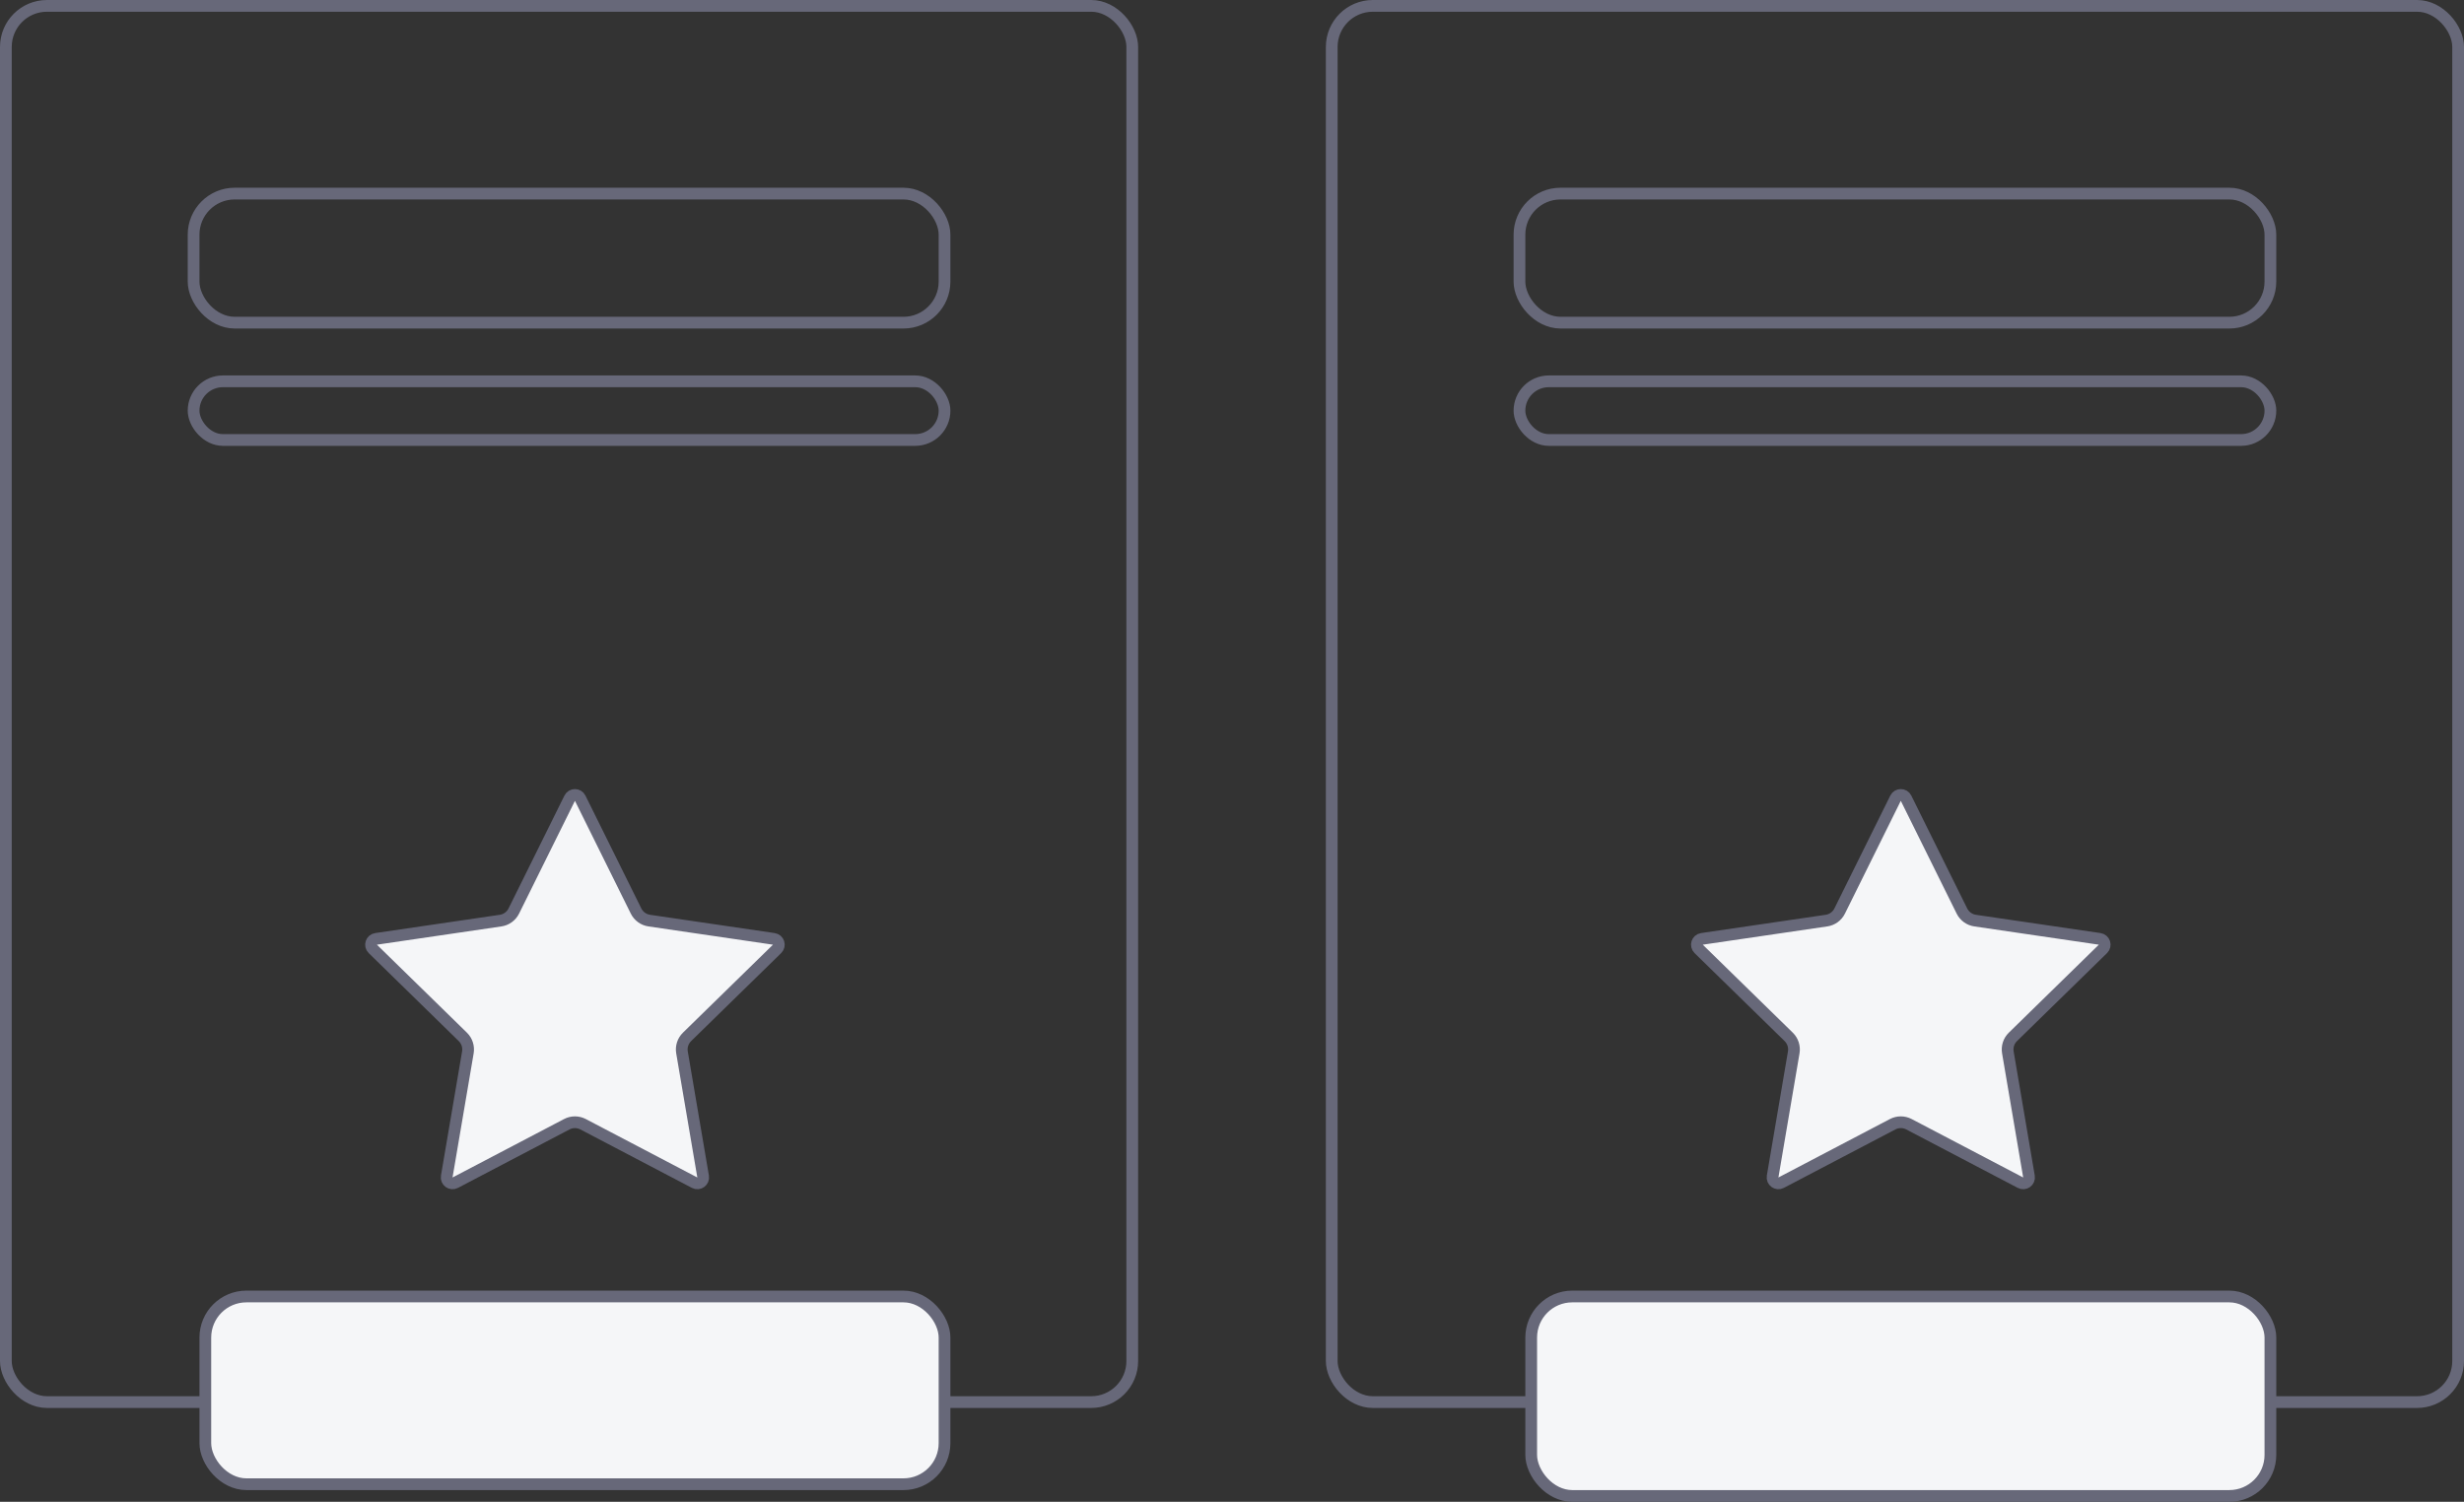 <svg width="210" height="128" viewBox="0 0 210 128" fill="none" xmlns="http://www.w3.org/2000/svg">
<rect x="0" y="0" width="210" height="128" fill="#333333" stroke="none"/>
<rect x="0.5" y="0.5" width="96" height="119" rx="3.5" stroke="#676879"/>
<rect x="16.5" y="16.5" width="64" height="11" rx="3.5" stroke="#676879"/>
<rect x="16.5" y="32.5" width="64" height="5" rx="2.5" stroke="#676879"/>
<path d="M49.448 68.032L54.209 77.646C54.427 78.087 54.849 78.393 55.336 78.464L65.951 80.021C66.36 80.081 66.523 80.584 66.227 80.874L58.555 88.373C58.203 88.717 58.042 89.212 58.125 89.697L59.924 100.273C59.993 100.681 59.566 100.992 59.199 100.8L49.696 95.82C49.26 95.592 48.74 95.592 48.304 95.82L38.801 100.8C38.434 100.992 38.007 100.681 38.076 100.273L39.875 89.697C39.958 89.212 39.797 88.717 39.445 88.373L31.773 80.874C31.477 80.584 31.64 80.081 32.05 80.021L42.664 78.464C43.151 78.393 43.573 78.087 43.791 77.646L48.552 68.032C48.736 67.661 49.264 67.661 49.448 68.032Z" fill="#F5F6F8" stroke="#676879"/>
<rect x="17.5" y="110.5" width="63" height="16" rx="3.5" fill="#F5F6F8" stroke="#676879"/>
<rect x="113.5" y="0.5" width="96" height="119" rx="3.5" stroke="#676879"/>
<rect x="129.5" y="16.5" width="64" height="11" rx="3.5" stroke="#676879"/>
<rect x="129.5" y="32.5" width="64" height="5" rx="2.5" stroke="#676879"/>
<path d="M162.448 68.032L167.209 77.646C167.427 78.087 167.848 78.393 168.336 78.464L178.951 80.021C179.36 80.081 179.523 80.584 179.227 80.874L171.555 88.373C171.203 88.717 171.042 89.212 171.125 89.697L172.924 100.273C172.993 100.681 172.566 100.992 172.199 100.8L162.696 95.82C162.26 95.592 161.74 95.592 161.304 95.82L151.801 100.8C151.434 100.992 151.007 100.681 151.076 100.273L152.875 89.697C152.958 89.212 152.797 88.717 152.445 88.373L144.773 80.874C144.477 80.584 144.64 80.081 145.049 80.021L155.664 78.464C156.152 78.393 156.573 78.087 156.791 77.646L161.552 68.032C161.736 67.661 162.264 67.661 162.448 68.032Z" fill="#F5F6F8" stroke="#676879"/>
<rect x="130.5" y="110.5" width="63" height="17" rx="3.5" fill="#F5F6F8" stroke="#676879"/>
</svg>
